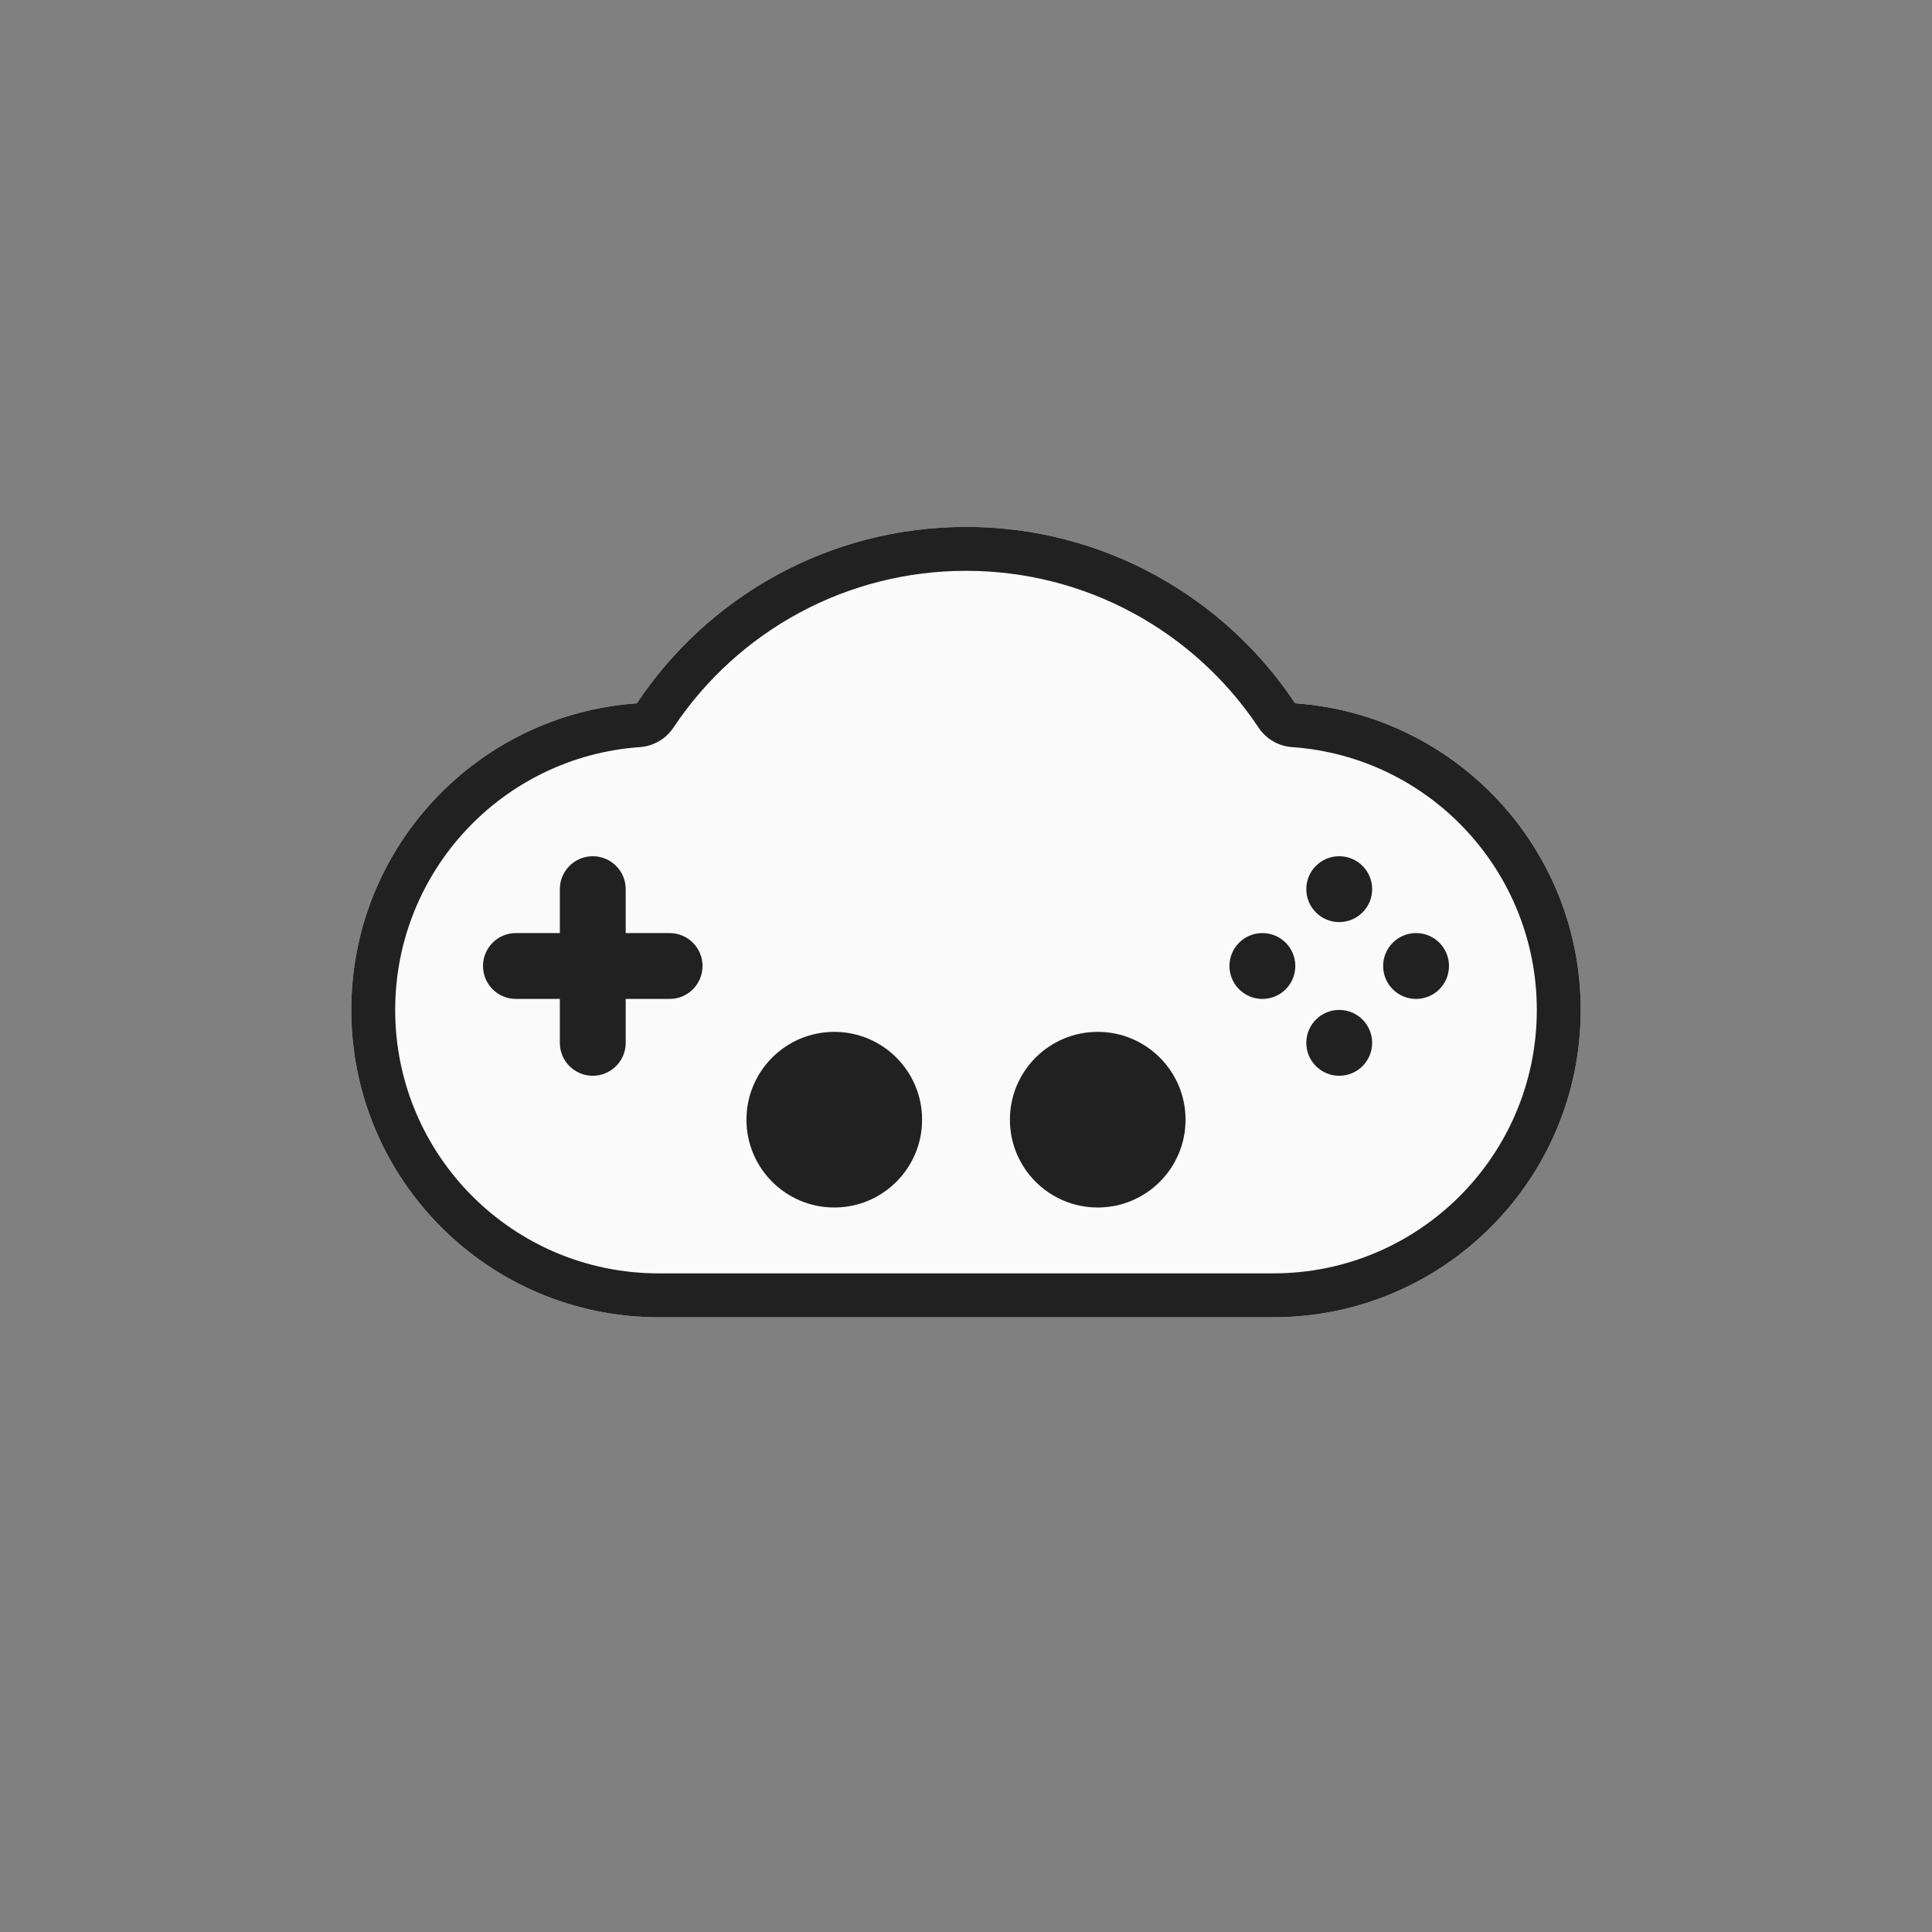 <?xml version="1.0" encoding="UTF-8" standalone="no"?>
<svg width="352px" height="352px" viewBox="0 0 352 352" version="1.1" xmlns="http://www.w3.org/2000/svg" xmlns:xlink="http://www.w3.org/1999/xlink" xmlns:sketch="http://www.bohemiancoding.com/sketch/ns">
    <rect x="0" y="0" width="352" height="352" fill="#808080" stroke="none"/>
    <!-- Generator: Sketch 3.3.3 (12081) - http://www.bohemiancoding.com/sketch -->
    <title>logo_standard_vector</title>
    <desc>Created with Sketch.</desc>
    <defs></defs>
    <g id="Logo" stroke="none" stroke-width="1" fill="none" fill-rule="evenodd" sketch:type="MSPage">
        <g id="logo_standard" sketch:type="MSArtboardGroup">
            <g id="Logo" sketch:type="MSLayerGroup" transform="translate(64, 96)">
                <path d="M52.032,32.138 C22.954,34.174 0,58.406 0,88 C0,118.935 25.072,144 56.001,144 L167.999,144 C198.929,144 224,118.928 224,88 C224,58.4 201.044,34.174 171.968,32.138 C159.065,12.765 137.023,0 112,0 C86.977,0 64.935,12.765 52.032,32.138 Z" id="Cloud" fill="#FAFAFA" sketch:type="MSShapeGroup"></path>
                <path d="M52.591,40.119 L52.591,40.119 C27.554,41.872 8,62.758 8,88 C8,114.514 29.488,136 56.001,136 L167.999,136 C194.51,136 216,114.51 216,88 C216,62.754 196.447,41.872 171.409,40.119 C168.937,39.946 166.684,38.636 165.31,36.573 C153.509,18.856 133.682,8 112,8 C90.318,8 70.491,18.856 58.69,36.573 C57.316,38.636 55.063,39.946 52.591,40.119 L52.591,40.119 Z M52.032,32.138 L52.032,32.138 L52.032,32.138 C64.935,12.765 86.977,0 112,0 C137.023,0 159.065,12.765 171.968,32.138 C201.044,34.174 224,58.4 224,88 C224,118.928 198.929,144 167.999,144 L56.001,144 C25.072,144 0,118.935 0,88 C0,58.406 22.954,34.174 52.032,32.138 L52.032,32.138 Z" id="Outline" fill="#212121" sketch:type="MSShapeGroup"></path>
                <path d="M38,74 L29.999,74 C26.687,74 24,76.686 24,80 C24,83.307 26.686,86 29.999,86 L38,86 L38,94.001 C38,97.313 40.686,100 44,100 C47.307,100 50,97.314 50,94.001 L50,86 L58.001,86 C61.313,86 64,83.314 64,80 C64,76.693 61.314,74 58.001,74 L50,74 L50,65.999 C50,62.687 47.314,60 44,60 C40.693,60 38,62.686 38,65.999 L38,74 Z" id="Dpad" fill="#212121" sketch:type="MSShapeGroup"></path>
                <path d="M88,124 C96.837,124 104,116.837 104,108 C104,99.163 96.837,92 88,92 C79.163,92 72,99.163 72,108 C72,116.837 79.163,124 88,124 Z M136,124 C144.837,124 152,116.837 152,108 C152,99.163 144.837,92 136,92 C127.163,92 120,99.163 120,108 C120,116.837 127.163,124 136,124 Z" id="Joysticks" fill="#212121" sketch:type="MSShapeGroup"></path>
                <path d="M166,86 C169.314,86 172,83.314 172,80 C172,76.686 169.314,74 166,74 C162.686,74 160,76.686 160,80 C160,83.314 162.686,86 166,86 Z M180,72 C183.314,72 186,69.314 186,66 C186,62.686 183.314,60 180,60 C176.686,60 174,62.686 174,66 C174,69.314 176.686,72 180,72 Z M194,86 C197.314,86 200,83.314 200,80 C200,76.686 197.314,74 194,74 C190.686,74 188,76.686 188,80 C188,83.314 190.686,86 194,86 Z M180,100 C183.314,100 186,97.314 186,94 C186,90.686 183.314,88 180,88 C176.686,88 174,90.686 174,94 C174,97.314 176.686,100 180,100 Z" id="Buttons" fill="#212121" sketch:type="MSShapeGroup"></path>
            </g>
        </g>
    </g>
</svg>